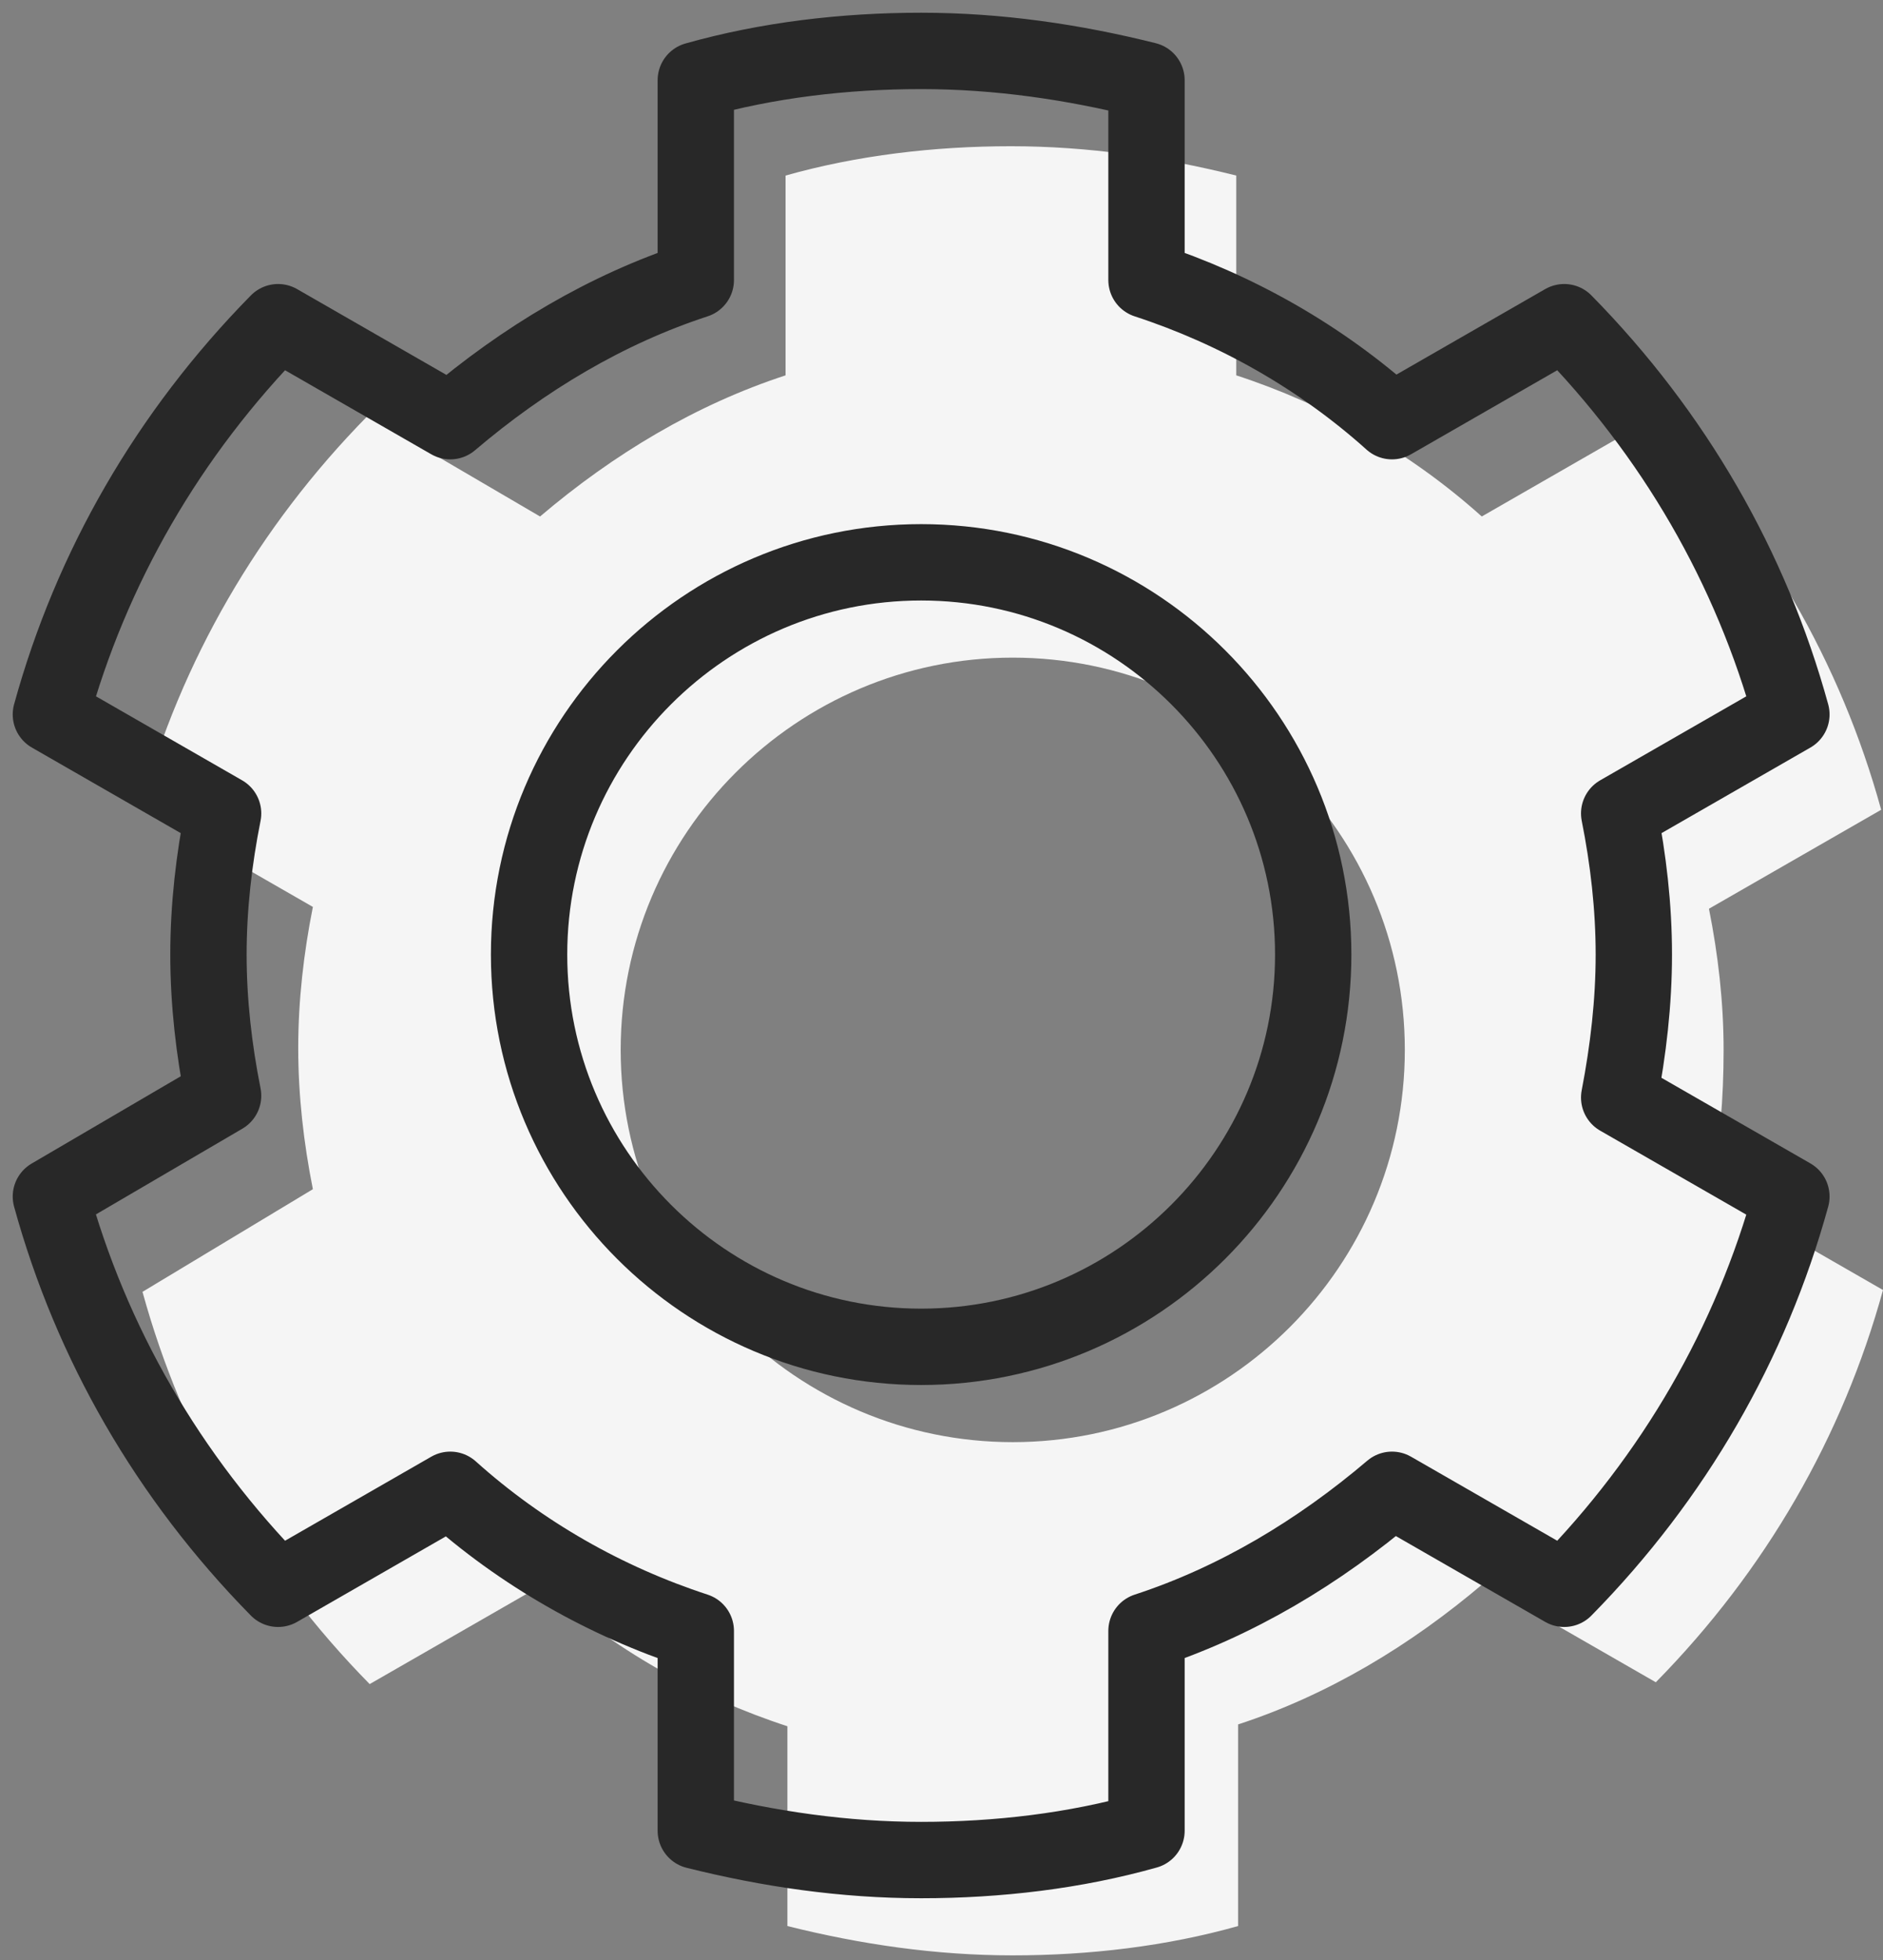 <svg width="74" height="77" viewBox="0 0 74 77" fill="none" xmlns="http://www.w3.org/2000/svg">
<rect x="0" y="0" width="74" height="77" fill="#808080" stroke="none"/>
<path d="M67.736 41.24C67.736 39.368 67.52 37.496 67.16 35.696L73.928 31.808C72.344 26.048 69.32 20.792 65 16.4L58.232 20.288C55.424 17.768 52.112 15.896 48.584 14.744V6.896C45.704 6.176 42.752 5.744 39.728 5.744C36.704 5.744 33.68 6.104 30.872 6.896V14.744C27.344 15.896 24.104 17.84 21.224 20.288L14.456 16.328C10.136 20.72 7.112 25.976 5.528 31.736L12.296 35.624C11.936 37.424 11.72 39.296 11.72 41.168C11.72 43.04 11.936 44.912 12.296 46.712L5.6 50.744C7.184 56.504 10.208 61.76 14.528 66.152L21.296 62.264C24.104 64.784 27.416 66.656 30.944 67.808V75.656C33.824 76.376 36.776 76.808 39.8 76.808C42.824 76.808 45.848 76.448 48.656 75.656V67.736C52.184 66.584 55.424 64.64 58.304 62.192L65.072 66.08C69.392 61.688 72.416 56.432 74 50.672L67.232 46.784C67.592 44.984 67.736 43.112 67.736 41.24ZM39.8 56.648C31.304 56.648 24.392 49.736 24.392 41.24C24.392 32.744 31.304 25.832 39.8 25.832C48.296 25.832 55.208 32.744 55.208 41.24C55.208 49.736 48.296 56.648 39.8 56.648Z" fill="#F5F5F5"/>
<path d="M64.208 37.496C64.208 35.624 63.992 33.752 63.632 31.952L70.4 28.064C68.816 22.304 65.792 17.048 61.472 12.656L54.704 16.544C51.896 14.024 48.584 12.152 45.056 11V3.152C42.176 2.432 39.224 2 36.2 2C33.176 2 30.152 2.36 27.344 3.152V11C23.816 12.152 20.576 14.096 17.696 16.544L10.928 12.656C6.608 17.048 3.584 22.304 2 28.064L8.768 31.952C8.408 33.752 8.192 35.624 8.192 37.496C8.192 39.368 8.408 41.24 8.768 43.04L2 47C3.584 52.76 6.608 58.016 10.928 62.408L17.696 58.52C20.504 61.04 23.816 62.912 27.344 64.064V71.912C30.224 72.632 33.176 73.064 36.2 73.064C39.224 73.064 42.248 72.704 45.056 71.912V64.064C48.584 62.912 51.824 60.968 54.704 58.52L61.472 62.408C65.792 58.016 68.816 52.76 70.4 47L63.632 43.112C63.992 41.24 64.208 39.368 64.208 37.496ZM36.2 52.904C27.704 52.904 20.792 45.992 20.792 37.496C20.792 29 27.704 22.088 36.2 22.088C44.696 22.088 51.608 29 51.608 37.496C51.608 45.992 44.696 52.904 36.2 52.904Z" stroke="#282828" stroke-width="3" stroke-miterlimit="10" stroke-linecap="round" stroke-linejoin="round"/>
</svg>
